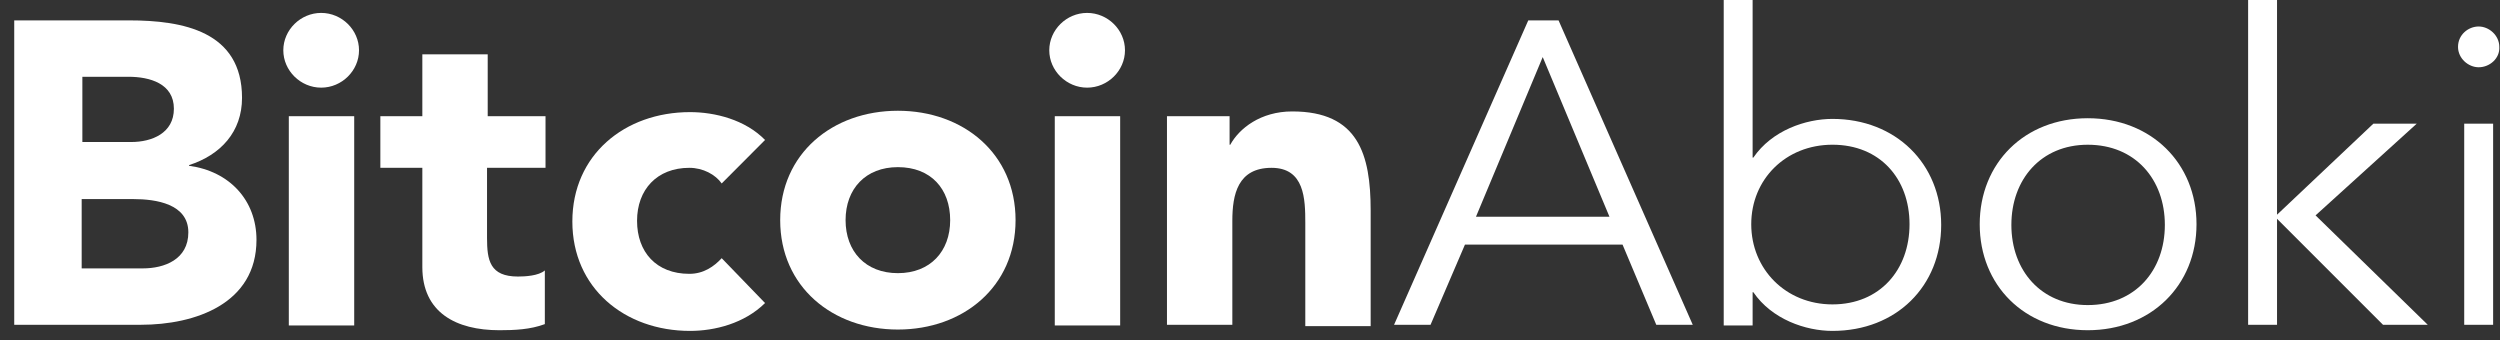 <svg width="169" height="23" viewBox="0 0 169 23" fill="none" xmlns="http://www.w3.org/2000/svg">
    <rect x="0" y="0" width="169" height="23" fill="#333333" stroke="none"/>
    <path d="M0.962 1.378H8.731C12.36 1.378 16.361 2.113 16.361 6.614C16.361 8.911 14.919 10.472 12.779 11.161V11.207C15.524 11.575 17.338 13.55 17.338 16.214C17.338 20.532 13.197 21.955 9.522 21.955H0.962V1.378ZM5.521 9.6H8.871C10.267 9.6 11.755 9.003 11.755 7.349C11.755 5.65 10.127 5.19 8.685 5.19H5.568V9.6H5.521ZM5.521 18.143H9.662C11.104 18.143 12.732 17.546 12.732 15.709C12.732 13.78 10.546 13.458 9.01 13.458H5.521V18.143Z" fill="white"/>
    <path d="M21.711 0.873C23.107 0.873 24.27 2.021 24.27 3.399C24.27 4.777 23.107 5.925 21.711 5.925C20.315 5.925 19.152 4.777 19.152 3.399C19.152 2.021 20.315 0.873 21.711 0.873ZM19.524 7.854H23.944V22.001H19.524V7.854Z" fill="white"/>
    <path d="M36.831 11.345H32.923V16.076C32.923 17.592 33.109 18.694 35.016 18.694C35.481 18.694 36.412 18.648 36.831 18.281V21.91C35.854 22.277 34.784 22.323 33.76 22.323C30.829 22.323 28.55 21.129 28.55 18.051V11.345H25.712V7.854H28.55V3.675H32.969V7.854H36.877V11.345H36.831Z" fill="white"/>
    <path d="M48.787 12.402C48.368 11.805 47.531 11.345 46.6 11.345C44.414 11.345 43.065 12.815 43.065 14.928C43.065 17.041 44.367 18.511 46.6 18.511C47.577 18.511 48.275 18.005 48.787 17.454L51.718 20.486C50.322 21.863 48.322 22.369 46.647 22.369C42.227 22.369 38.691 19.475 38.691 14.974C38.691 10.472 42.227 7.579 46.647 7.579C48.322 7.579 50.369 8.084 51.718 9.462L48.787 12.402Z" fill="white"/>
    <path d="M60.697 7.487C65.116 7.487 68.652 10.38 68.652 14.882C68.652 19.383 65.116 22.277 60.697 22.277C56.277 22.277 52.741 19.383 52.741 14.882C52.741 10.38 56.277 7.487 60.697 7.487ZM60.697 18.465C62.883 18.465 64.232 16.995 64.232 14.882C64.232 12.769 62.93 11.299 60.697 11.299C58.51 11.299 57.161 12.769 57.161 14.882C57.161 16.995 58.51 18.465 60.697 18.465Z" fill="white"/>
    <path d="M73.49 0.873C74.886 0.873 76.049 2.021 76.049 3.399C76.049 4.777 74.886 5.925 73.49 5.925C72.094 5.925 70.931 4.777 70.931 3.399C70.931 2.021 72.094 0.873 73.49 0.873ZM71.303 7.854H75.723V22.001H71.303V7.854Z" fill="white"/>
    <path d="M78.887 7.854H83.12V9.783H83.167C83.772 8.681 85.214 7.533 87.354 7.533C91.82 7.533 92.657 10.427 92.657 14.239V22.047H88.238V15.066C88.238 13.458 88.191 11.345 85.958 11.345C83.678 11.345 83.306 13.136 83.306 14.928V21.955H78.887V7.854Z" fill="white"/>
    <path d="M96.705 21.955H94.239L103.311 1.378H105.358L114.43 21.955H111.964L109.684 16.535H99.031L96.705 21.955ZM99.775 14.652H108.8L104.288 3.858L99.775 14.652Z" fill="white"/>
    <path d="M116.523 0H118.477V10.656H118.524C119.78 8.819 122.059 8.038 123.874 8.038C128.154 8.038 131.224 11.07 131.224 15.203C131.224 19.337 128.2 22.369 123.874 22.369C122.059 22.369 119.78 21.588 118.524 19.751H118.477V22.001H116.523V0ZM123.874 9.783C120.71 9.783 118.384 12.126 118.384 15.158C118.384 18.189 120.71 20.577 123.874 20.577C127.084 20.577 129.084 18.235 129.084 15.158C129.084 12.08 127.084 9.783 123.874 9.783Z" fill="white"/>
    <path d="M141.133 22.323C136.853 22.323 133.829 19.291 133.829 15.158C133.829 11.024 136.853 7.992 141.133 7.992C145.413 7.992 148.484 11.024 148.484 15.158C148.484 19.291 145.413 22.323 141.133 22.323ZM141.133 9.784C137.97 9.784 135.969 12.126 135.969 15.204C135.969 18.281 137.97 20.623 141.133 20.623C144.343 20.623 146.344 18.281 146.344 15.204C146.344 12.126 144.343 9.784 141.133 9.784Z" fill="white"/>
    <path d="M153.927 14.514L160.44 8.36H163.371L156.532 14.56L164.115 21.955H161.091L153.927 14.79V21.955H151.973V0H153.927V14.514Z" fill="white"/>
    <path d="M167.558 4.547C166.86 4.547 166.162 3.95 166.162 3.169C166.162 2.343 166.86 1.791 167.558 1.791C168.256 1.791 168.953 2.388 168.953 3.169C169 3.95 168.302 4.547 167.558 4.547ZM168.535 21.955H166.581V8.36H168.535V21.955Z" fill="white"/>
</svg>    